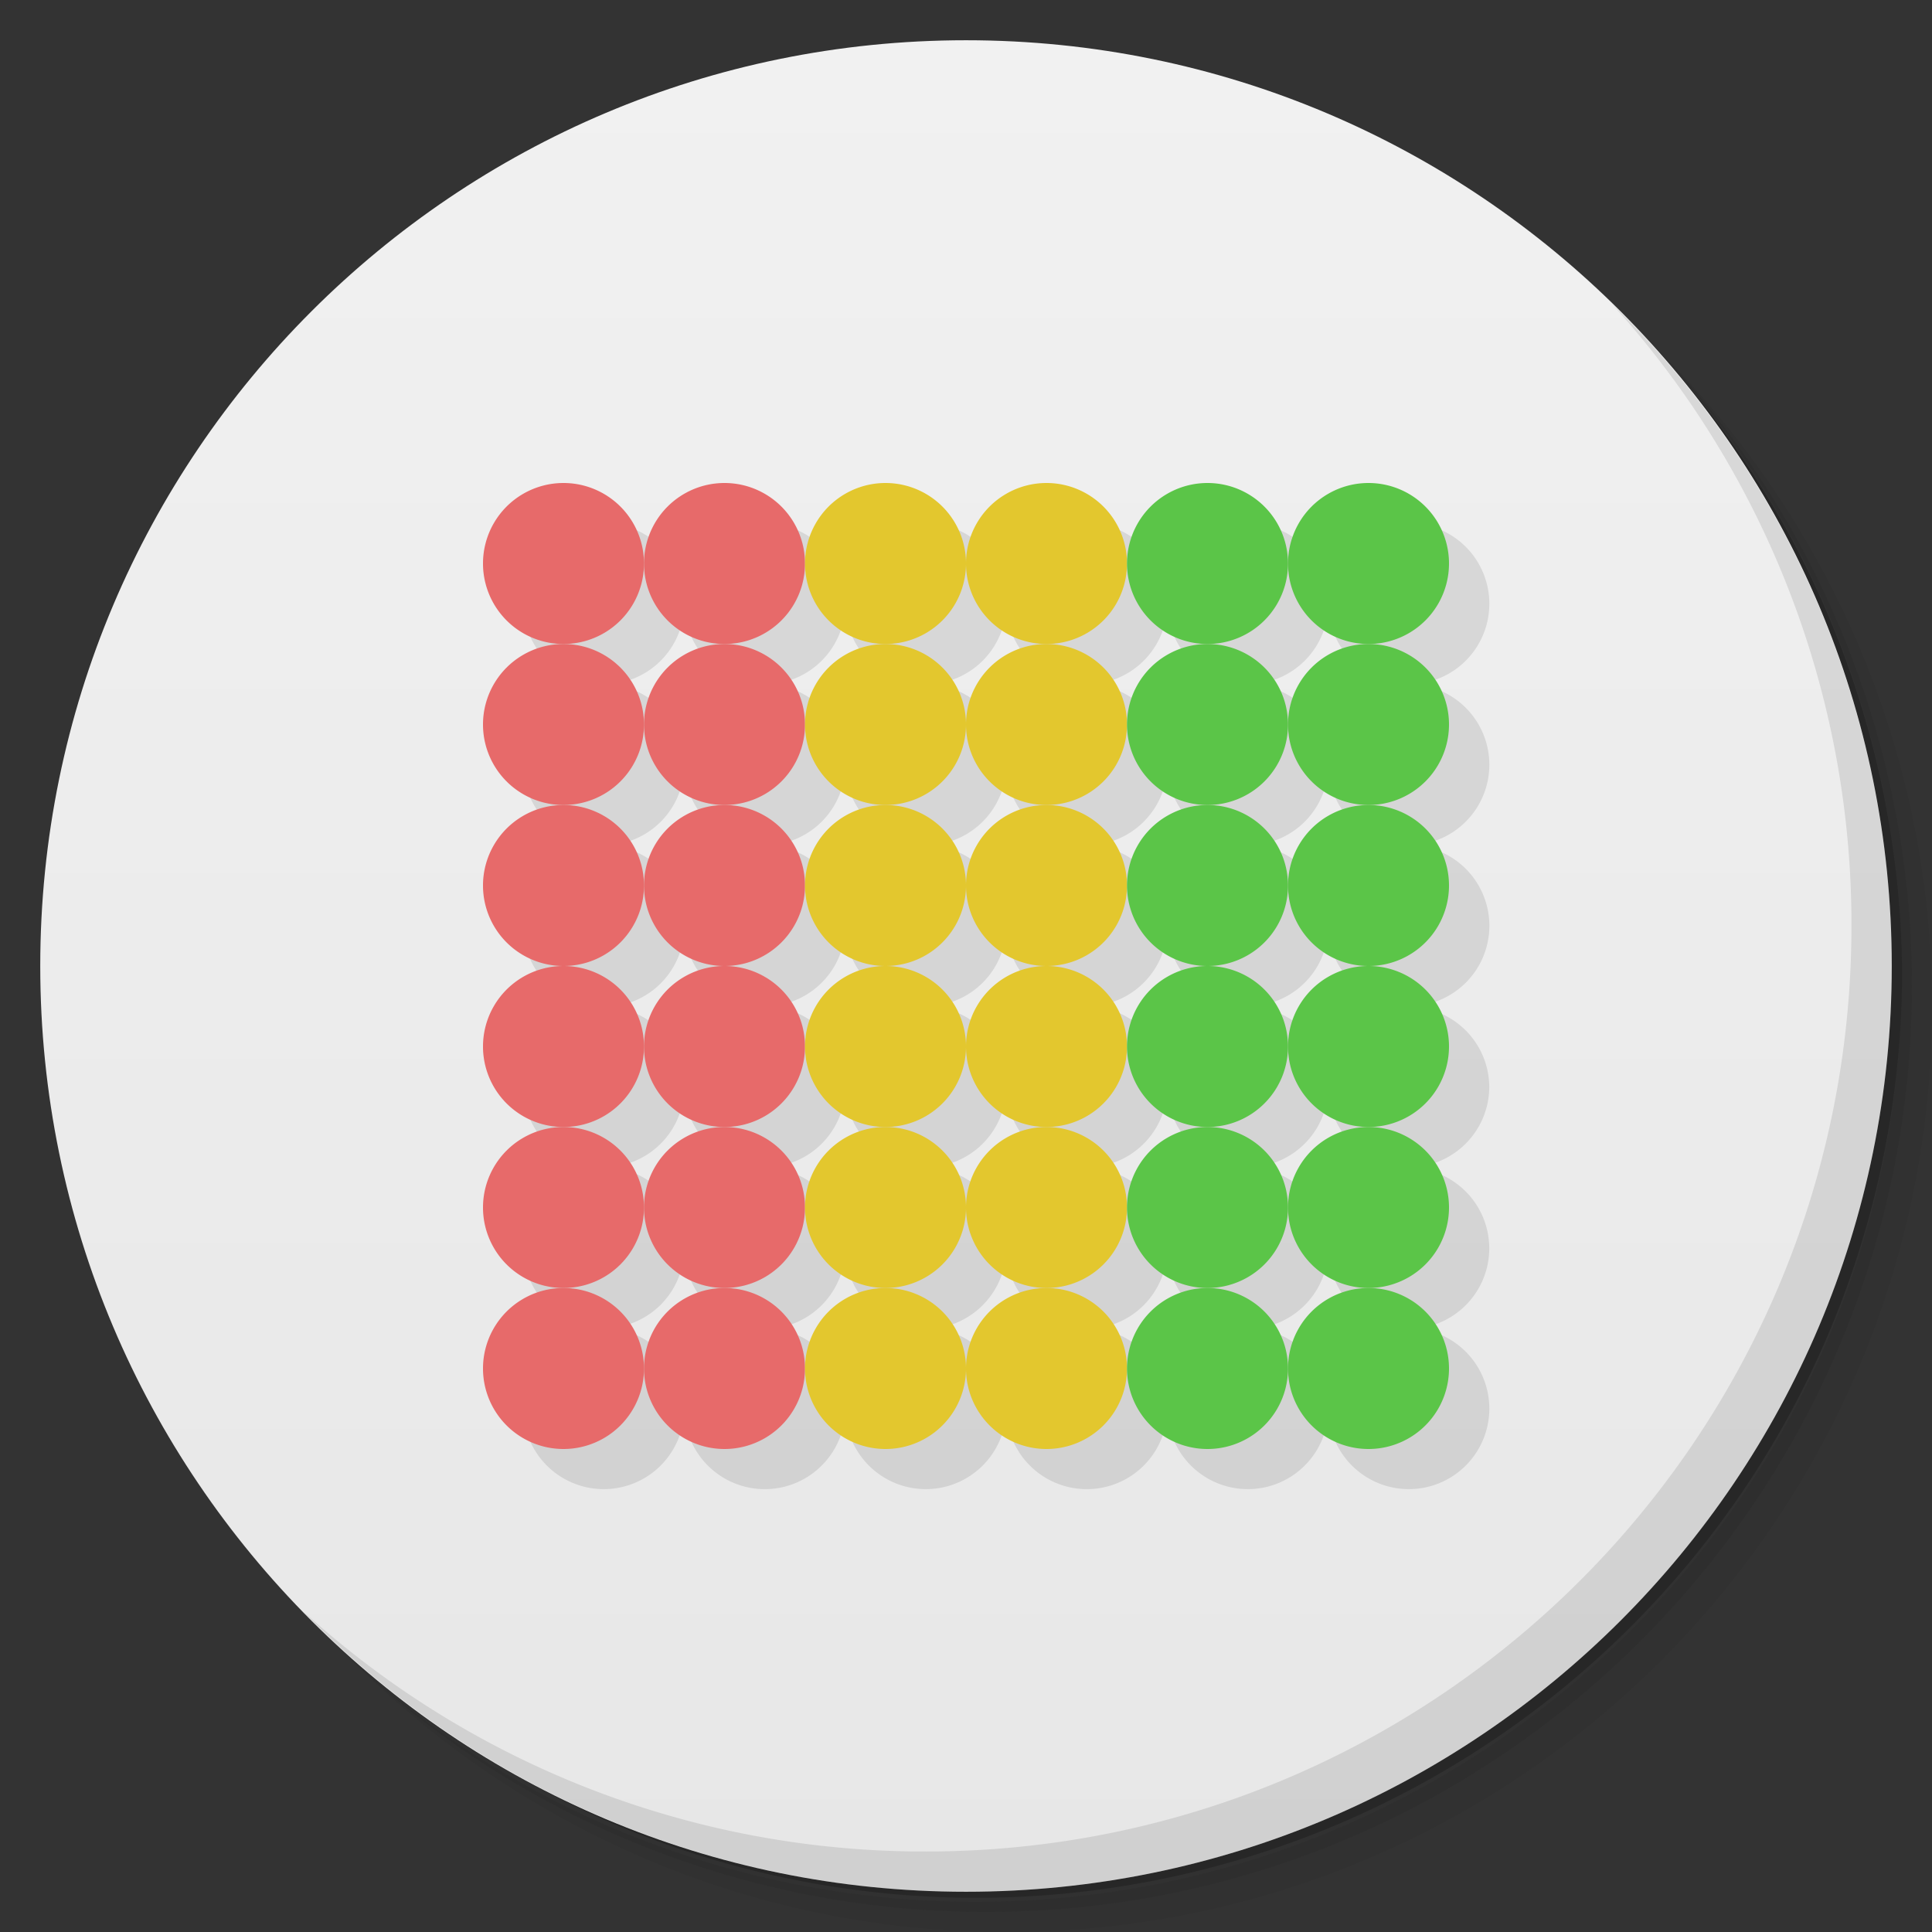 <svg xmlns="http://www.w3.org/2000/svg" viewBox="0 0 48 48">
  <rect x="0" y="0" width="48" height="48" fill="#333333" stroke="none"/>
  <defs>
    <linearGradient id="a" x1="1" x2="47" gradientUnits="userSpaceOnUse" gradientTransform="rotate(-90 24 24)">
      <stop stop-color="#e7e7e7"/>
      <stop offset="1" stop-color="#f1f1f1"/>
    </linearGradient>
  </defs>
  <path d="M36.31 5c5.859 4.062 9.688 10.831 9.688 18.5 0 12.426-10.07 22.5-22.5 22.5-7.669 0-14.438-3.828-18.5-9.688a23.24 23.24 0 0 0 3.781 4.969 22.923 22.923 0 0 0 15.469 5.969c12.703 0 23-10.298 23-23a22.92 22.92 0 0 0-5.969-15.469A23.216 23.216 0 0 0 36.31 5zm4.969 3.781A22.911 22.911 0 0 1 47.498 24.5c0 12.703-10.297 23-23 23a22.909 22.909 0 0 1-15.719-6.219C12.939 45.425 18.662 48 24.998 48c12.703 0 23-10.298 23-23 0-6.335-2.575-12.06-6.719-16.219z" opacity=".05"/>
  <path d="M41.28 8.781a22.923 22.923 0 0 1 5.969 15.469c0 12.703-10.297 23-23 23A22.92 22.92 0 0 1 8.78 41.281 22.911 22.911 0 0 0 24.499 47.5c12.703 0 23-10.298 23-23A22.909 22.909 0 0 0 41.28 8.781z" opacity=".1"/>
  <path d="M31.25 2.375C39.865 5.529 46 13.792 46 23.505c0 12.426-10.07 22.5-22.5 22.5-9.708 0-17.971-6.135-21.12-14.75a23 23 0 0 0 44.875-7 23 23 0 0 0-16-21.875z" opacity=".2"/>
  <path d="M24 1c12.703 0 23 10.297 23 23S36.703 47 24 47 1 36.703 1 24 11.297 1 24 1z" fill="url(#a)"/>
  <g>
    <path d="M40.03 7.531A22.922 22.922 0 0 1 45.999 23c0 12.703-10.297 23-23 23A22.92 22.92 0 0 1 7.53 40.031C11.708 44.322 17.54 47 23.999 47c12.703 0 23-10.298 23-23 0-6.462-2.677-12.291-6.969-16.469z" opacity=".1"/>
  </g>
  <g>
    <path d="M15.06 13A1.998 1.998 0 0 0 13 15 1.998 1.998 0 0 0 15.06 17 1.998 1.998 0 0 0 17 14.999 1.998 1.998 0 0 0 15.06 13M17 15a2 2 0 0 0 4.001 0 2 2 0 1 0-4 0zm4.001 0a2 2 0 0 0 4 0 2 2 0 1 0-4 0zm4 0a2 2 0 0 0 4.001 0 2 2 0 1 0-4 0zm4.001 0a2 2 0 0 0 4 0 2 2 0 1 0-4 0zm4 0a2 2 0 0 0 4 0 2 2 0 1 0-4 0zM15.06 17A1.998 1.998 0 0 0 13 18.999a1.998 1.998 0 0 0 2.06 2.002A1.998 1.998 0 0 0 17 19a1.998 1.998 0 0 0-1.94-1.998M17 18.999a2 2 0 0 0 4.001 0 2 2 0 1 0-4 0zm4.001 0a2 2 0 0 0 4 0 2 2 0 1 0-4 0zm4 0a2 2 0 0 0 4.001 0 2 2 0 1 0-4 0zm4.001 0a2 2 0 0 0 4 0 2 2 0 1 0-4 0zm4 0a2 2 0 0 0 4 0 2 2 0 1 0-4 0zM15.06 21.001A1.998 1.998 0 0 0 13 23a1.998 1.998 0 0 0 2.06 2.016A1.998 1.998 0 0 0 17 23 1.998 1.998 0 0 0 15.06 21M17 23a2 2 0 0 0 4.001 0 2 2 0 1 0-4 0zm4.001 0a2 2 0 0 0 4 0 2 2 0 1 0-4 0zm4 0a2 2 0 0 0 4.001 0 2 2 0 1 0-4 0zm4.001 0a1.998 1.998 0 0 0 2.059 1.998A1.998 1.998 0 0 0 33.002 23a2 2 0 1 0-4 0zm4 0a1.998 1.998 0 0 0 2.059 1.998A1.998 1.998 0 0 0 37.003 23a2 2 0 1 0-4 0zm2.059 1.998a1.998 1.998 0 0 0-2.062 1.998 1.998 1.998 0 0 0-1.942-1.98A1.998 1.998 0 0 0 28.998 27a1.998 1.998 0 0 0 1.942 1.998A1.998 1.998 0 0 0 33 27a2 2 0 0 0 4 0 1.998 1.998 0 0 0-1.942-1.984m-4.117 4a1.998 1.998 0 0 0-1.942 1.999 2 2 0 0 0 4 0 1.998 1.998 0 0 0-2.058-1.999zM33 31.015a2 2 0 0 0 4 0 2 2 0 1 0-4 0zm-4 0a2 2 0 1 0-4.001 0 2 2 0 0 0 4 0zm-4.001 0a2 2 0 1 0-4 0 2 2 0 0 0 4 0zm-4 0a2 2 0 1 0-4 0 2 2 0 0 0 4 0zm-4 0a1.998 1.998 0 0 0-1.939-2.017A1.998 1.998 0 0 0 13 31 1.998 1.998 0 0 0 15.06 33 1.998 1.998 0 0 0 17 31M15.06 33A1.998 1.998 0 0 0 13 34.997a2 2 0 0 0 4 0A1.998 1.998 0 0 0 15.06 33M17 34.997a2 2 0 0 0 4.001 0 2 2 0 1 0-4 0zm4.001 0a2 2 0 0 0 4 0 2 2 0 1 0-4 0zm4 0a2 2 0 0 0 4.001 0 2 2 0 1 0-4 0zm4.001 0a2 2 0 0 0 4 0 2 2 0 1 0-4 0zm4 0a2 2 0 0 0 4 0 2 2 0 1 0-4 0zM15.06 28.998A1.998 1.998 0 0 0 17.001 27a1.998 1.998 0 0 0-1.942-1.984A1.998 1.998 0 0 0 13 27a1.998 1.998 0 0 0 2.06 1.998M17 27a2 2 0 0 0 4.001 0 2 2 0 1 0-4 0zm4.001 0a2 2 0 0 0 4 0 2 2 0 1 0-4 0zm4 0a2 2 0 0 0 4.001 0 2 2 0 1 0-4 0z" opacity=".1"/>
    <path d="M16 14a2 2 0 1 1-4 0 2 2 0 1 1 4 0z" fill="#e76a6a"/>
    <path d="M16 18a2 2 0 1 1-4 0 2 2 0 1 1 4 0zM16 26a2 2 0 1 1-4 0 2 2 0 1 1 4 0z" fill="#e76a6a"/>
    <path d="M16 22a2 2 0 1 1-4 0 2 2 0 1 1 4 0zM16 30a2 2 0 1 1-4 0 2 2 0 1 1 4 0z" fill="#e76a6a"/>
    <path d="M16 34a2 2 0 1 1-4 0 2 2 0 1 1 4 0zM20 14a2 2 0 1 1-4 0 2 2 0 1 1 4 0z" fill="#e76a6a"/>
    <path d="M20 18a2 2 0 1 1-4 0 2 2 0 1 1 4 0zM20 26a2 2 0 1 1-4 0 2 2 0 1 1 4 0z" fill="#e76a6a"/>
    <path d="M20 22a2 2 0 1 1-4 0 2 2 0 1 1 4 0zM20 30a2 2 0 1 1-4 0 2 2 0 1 1 4 0z" fill="#e76a6a"/>
    <path d="M20 34a2 2 0 1 1-4 0 2 2 0 1 1 4 0z" fill="#e76a6a"/>
    <path d="M24 14a2 2 0 1 1-4 0 2 2 0 1 1 4 0z" fill="#e3c72e"/>
    <path d="M24 18a2 2 0 1 1-4 0 2 2 0 1 1 4 0zM24 26a2 2 0 1 1-4 0 2 2 0 1 1 4 0z" fill="#e3c72e"/>
    <path d="M24 22a2 2 0 1 1-4 0 2 2 0 1 1 4 0zM24 30a2 2 0 1 1-4 0 2 2 0 1 1 4 0z" fill="#e3c72e"/>
    <path d="M24 34a2 2 0 1 1-4 0 2 2 0 1 1 4 0zM28 14a2 2 0 1 1-4 0 2 2 0 1 1 4 0z" fill="#e3c72e"/>
    <path d="M28 18a2 2 0 1 1-4 0 2 2 0 1 1 4 0zM28 26a2 2 0 1 1-4 0 2 2 0 1 1 4 0z" fill="#e3c72e"/>
    <path d="M28 22a2 2 0 1 1-4 0 2 2 0 1 1 4 0zM28 30a2 2 0 1 1-4 0 2 2 0 1 1 4 0z" fill="#e3c72e"/>
    <path d="M28 34a2 2 0 1 1-4 0 2 2 0 1 1 4 0z" fill="#e3c72e"/>
    <path d="M32 14a2 2 0 1 1-4 0 2 2 0 1 1 4 0z" fill="#5bc548"/>
    <path d="M32 18a2 2 0 1 1-4 0 2 2 0 1 1 4 0zM32 26a2 2 0 1 1-4 0 2 2 0 1 1 4 0z" fill="#5bc548"/>
    <path d="M32 22a2 2 0 1 1-4 0 2 2 0 1 1 4 0zM32 30a2 2 0 1 1-4 0 2 2 0 1 1 4 0z" fill="#5bc548"/>
    <path d="M32 34a2 2 0 1 1-4 0 2 2 0 1 1 4 0zM36 14a2 2 0 1 1-4 0 2 2 0 1 1 4 0z" fill="#5bc548"/>
    <path d="M36 18a2 2 0 1 1-4 0 2 2 0 1 1 4 0zM36 26a2 2 0 1 1-4 0 2 2 0 1 1 4 0z" fill="#5bc548"/>
    <path d="M36 22a2 2 0 1 1-4 0 2 2 0 1 1 4 0zM36 30a2 2 0 1 1-4 0 2 2 0 1 1 4 0z" fill="#5bc548"/>
    <path d="M36 34a2 2 0 1 1-4 0 2 2 0 1 1 4 0z" fill="#5bc548"/>
  </g>
</svg>
